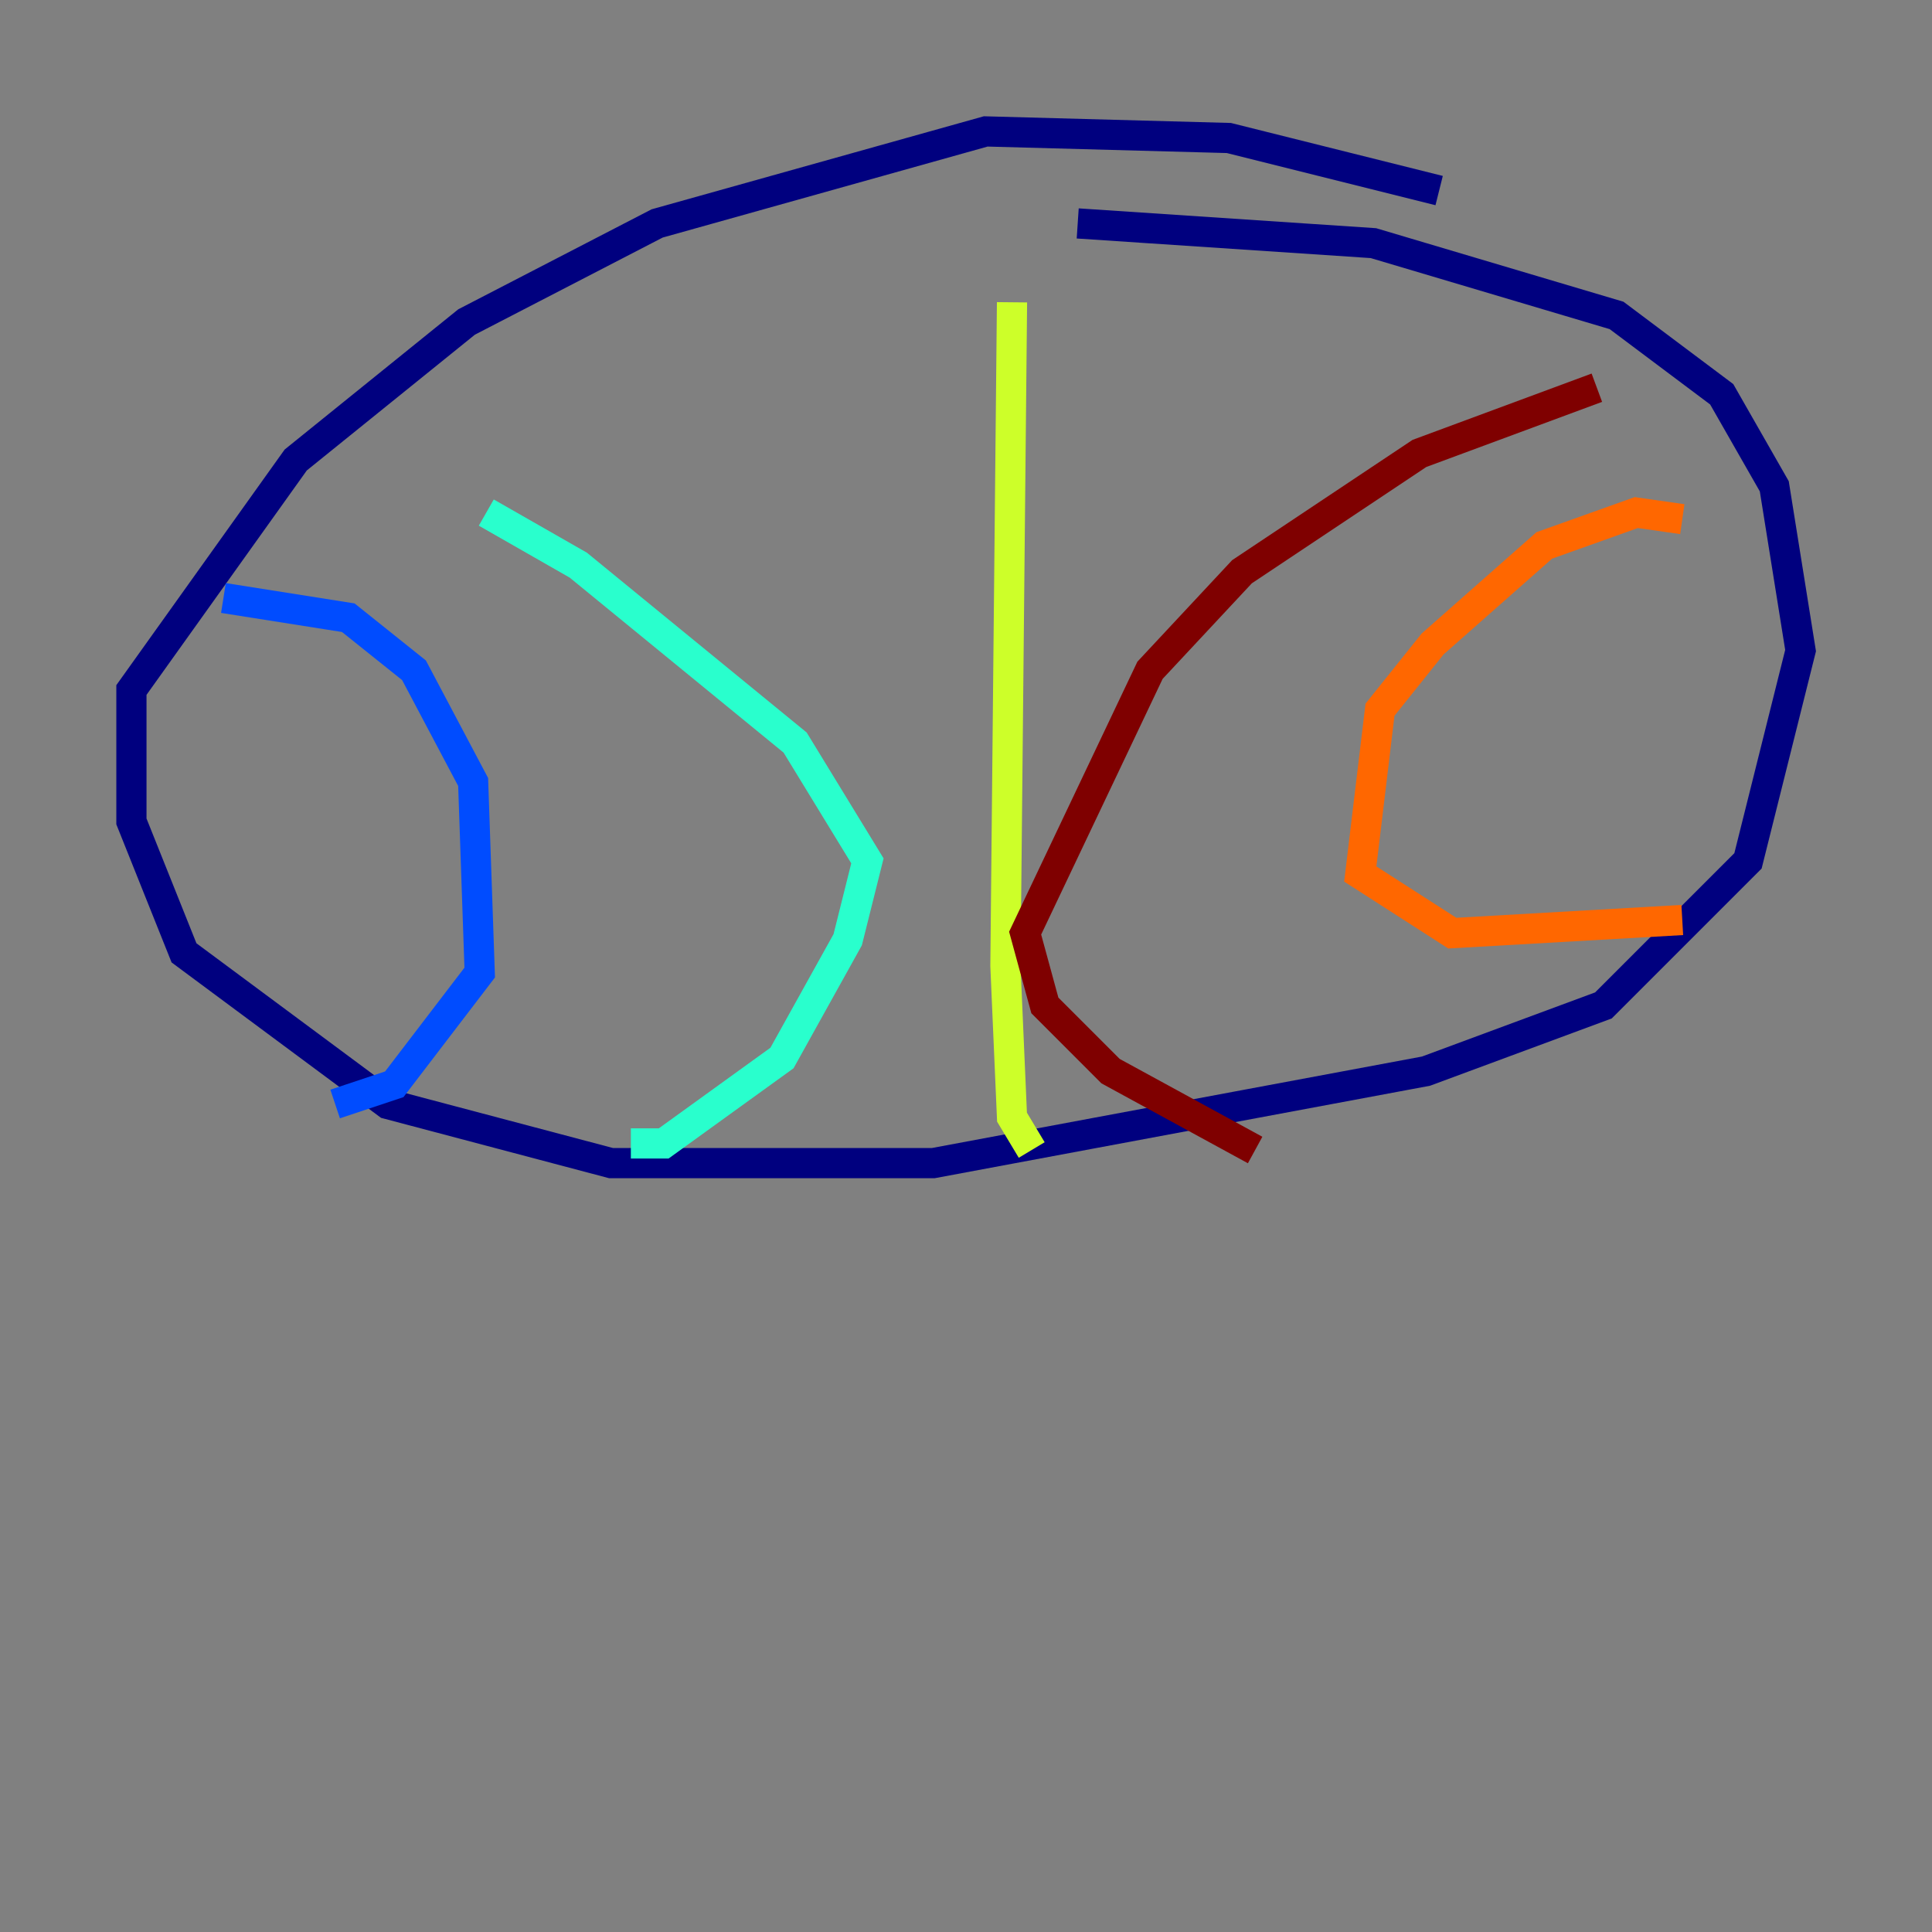 <?xml version="1.0" encoding="utf-8" ?>
<svg baseProfile="tiny" height="128" version="1.2" viewBox="0,0,128,128" width="128" xmlns="http://www.w3.org/2000/svg" xmlns:ev="http://www.w3.org/2001/xml-events" xmlns:xlink="http://www.w3.org/1999/xlink"><rect x="0" y="0" width="128" height="128" fill="#808080" stroke="none"/><defs /><polyline fill="none" points="95.347,12.626 81.415,9.143 65.306,8.707 43.537,14.803 30.912,21.333 19.592,30.476 8.707,45.714 8.707,54.422 12.191,63.129 25.687,73.143 40.49,77.061 61.823,77.061 94.476,70.966 106.231,66.612 115.809,57.034 119.293,43.102 117.551,32.218 114.068,26.122 107.102,20.898 90.993,16.109 71.401,14.803" stroke="#00007f" stroke-width="2" /><polyline fill="none" points="14.803,39.619 23.075,40.925 27.429,44.408 31.347,51.809 31.782,64.435 26.122,71.837 22.204,73.143" stroke="#004cff" stroke-width="2" /><polyline fill="none" points="32.218,33.959 38.313,37.442 52.68,49.197 57.469,57.034 56.163,62.258 51.809,70.095 43.973,75.755 41.796,75.755" stroke="#29ffcd" stroke-width="2" /><polyline fill="none" points="67.048,20.027 66.612,64.0 67.048,74.014 68.354,76.191" stroke="#cdff29" stroke-width="2" /><polyline fill="none" points="111.456,34.395 108.408,33.959 102.313,36.136 94.912,42.667 91.429,47.02 90.122,57.905 96.218,61.823 111.456,60.952" stroke="#ff6700" stroke-width="2" /><polyline fill="none" points="105.796,25.687 94.041,30.041 82.286,37.878 76.191,44.408 67.918,61.823 69.225,66.612 73.578,70.966 83.156,76.191" stroke="#7f0000" stroke-width="2" /></svg>